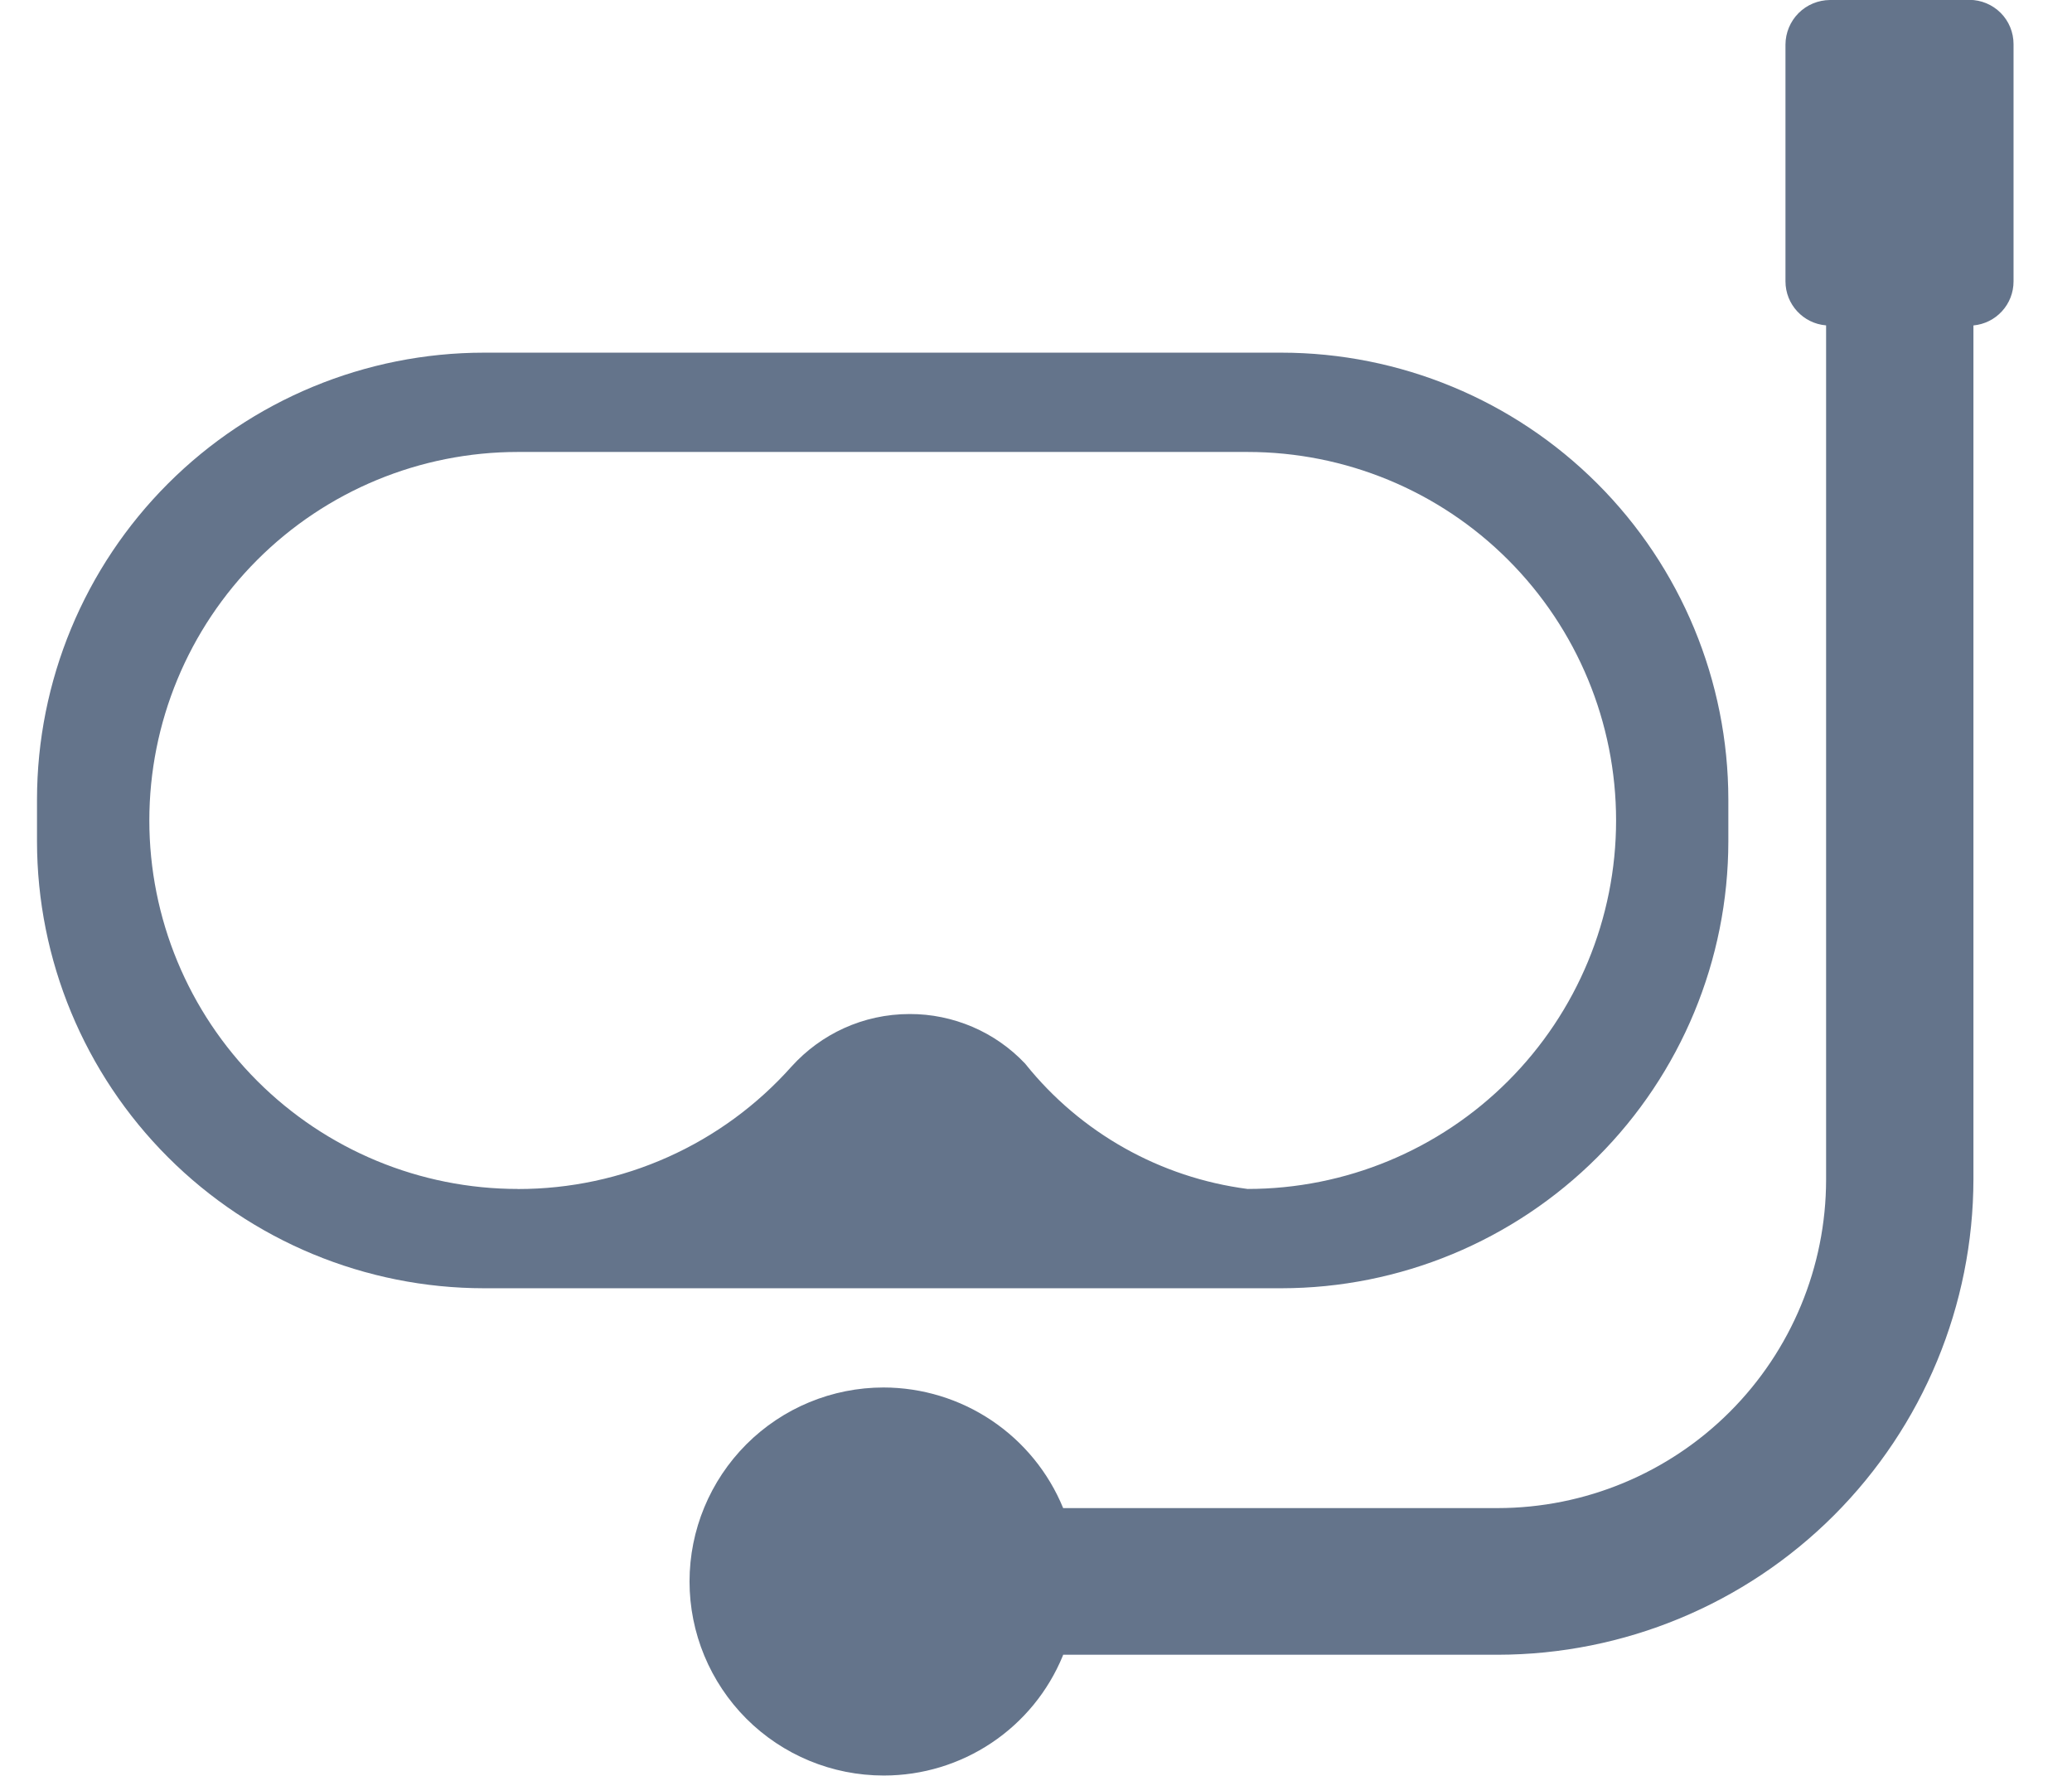 <svg width="28" height="24" viewBox="0 0 28 24" fill="none" xmlns="http://www.w3.org/2000/svg">
<g clip-path="url(#clip0_226_9831)">
<path d="M23.356 11.37V10.806C23.355 9.204 22.718 7.668 21.586 6.536C20.453 5.403 18.918 4.767 17.316 4.766H6.54C4.938 4.767 3.403 5.403 2.27 6.536C1.138 7.668 0.501 9.204 0.5 10.806L0.5 11.37C0.501 12.971 1.138 14.507 2.27 15.639C3.403 16.772 4.938 17.409 6.54 17.41H17.316C18.918 17.409 20.453 16.772 21.586 15.639C22.718 14.507 23.355 12.971 23.356 11.37ZM6.998 16.068C5.677 16.068 4.411 15.543 3.477 14.609C2.543 13.675 2.018 12.408 2.018 11.088C2.018 9.767 2.543 8.5 3.477 7.566C4.411 6.632 5.677 6.108 6.998 6.108H16.859C18.18 6.108 19.447 6.632 20.38 7.566C21.314 8.5 21.839 9.767 21.839 11.088C21.839 12.408 21.314 13.675 20.38 14.609C19.447 15.543 18.18 16.068 16.859 16.068C15.68 15.915 14.605 15.311 13.861 14.384L13.854 14.375C13.653 14.162 13.411 13.993 13.143 13.878C12.874 13.763 12.585 13.703 12.293 13.704C11.66 13.704 11.092 13.977 10.698 14.412L10.696 14.414C10.232 14.935 9.663 15.352 9.026 15.637C8.39 15.922 7.7 16.069 7.002 16.069H6.996L6.998 16.068Z" fill="#64748B"/>
<path d="M26.613 4.68751e-05H24.73C24.571 0.001 24.418 0.064 24.305 0.177C24.192 0.29 24.129 0.443 24.128 0.602V3.802C24.128 4.115 24.369 4.372 24.675 4.397H24.677V15.943C24.676 17.12 24.208 18.248 23.376 19.08C22.544 19.912 21.416 20.38 20.239 20.381H14.367C14.17 19.9 13.834 19.488 13.401 19.197C12.969 18.907 12.461 18.752 11.94 18.751C11.245 18.751 10.578 19.027 10.086 19.519C9.595 20.011 9.318 20.678 9.318 21.373C9.318 22.068 9.595 22.735 10.086 23.227C10.578 23.719 11.245 23.995 11.94 23.995H11.947C12.464 23.995 12.97 23.841 13.399 23.554C13.829 23.267 14.164 22.858 14.361 22.38L14.367 22.363H20.239C21.944 22.361 23.578 21.684 24.783 20.479C25.988 19.273 26.666 17.64 26.668 15.935V4.398C26.817 4.384 26.954 4.316 27.054 4.206C27.155 4.096 27.21 3.953 27.21 3.804V0.596C27.21 0.438 27.148 0.286 27.036 0.174C26.924 0.062 26.773 -0.001 26.614 -0.002L26.613 4.68751e-05Z" fill="#64748B"/>
</g>
<defs>
<clipPath id="clip0_226_9831">
<rect width="27.001" height="24" fill="white" transform="translate(0.5)"/>
</clipPath>
</defs>
</svg>
